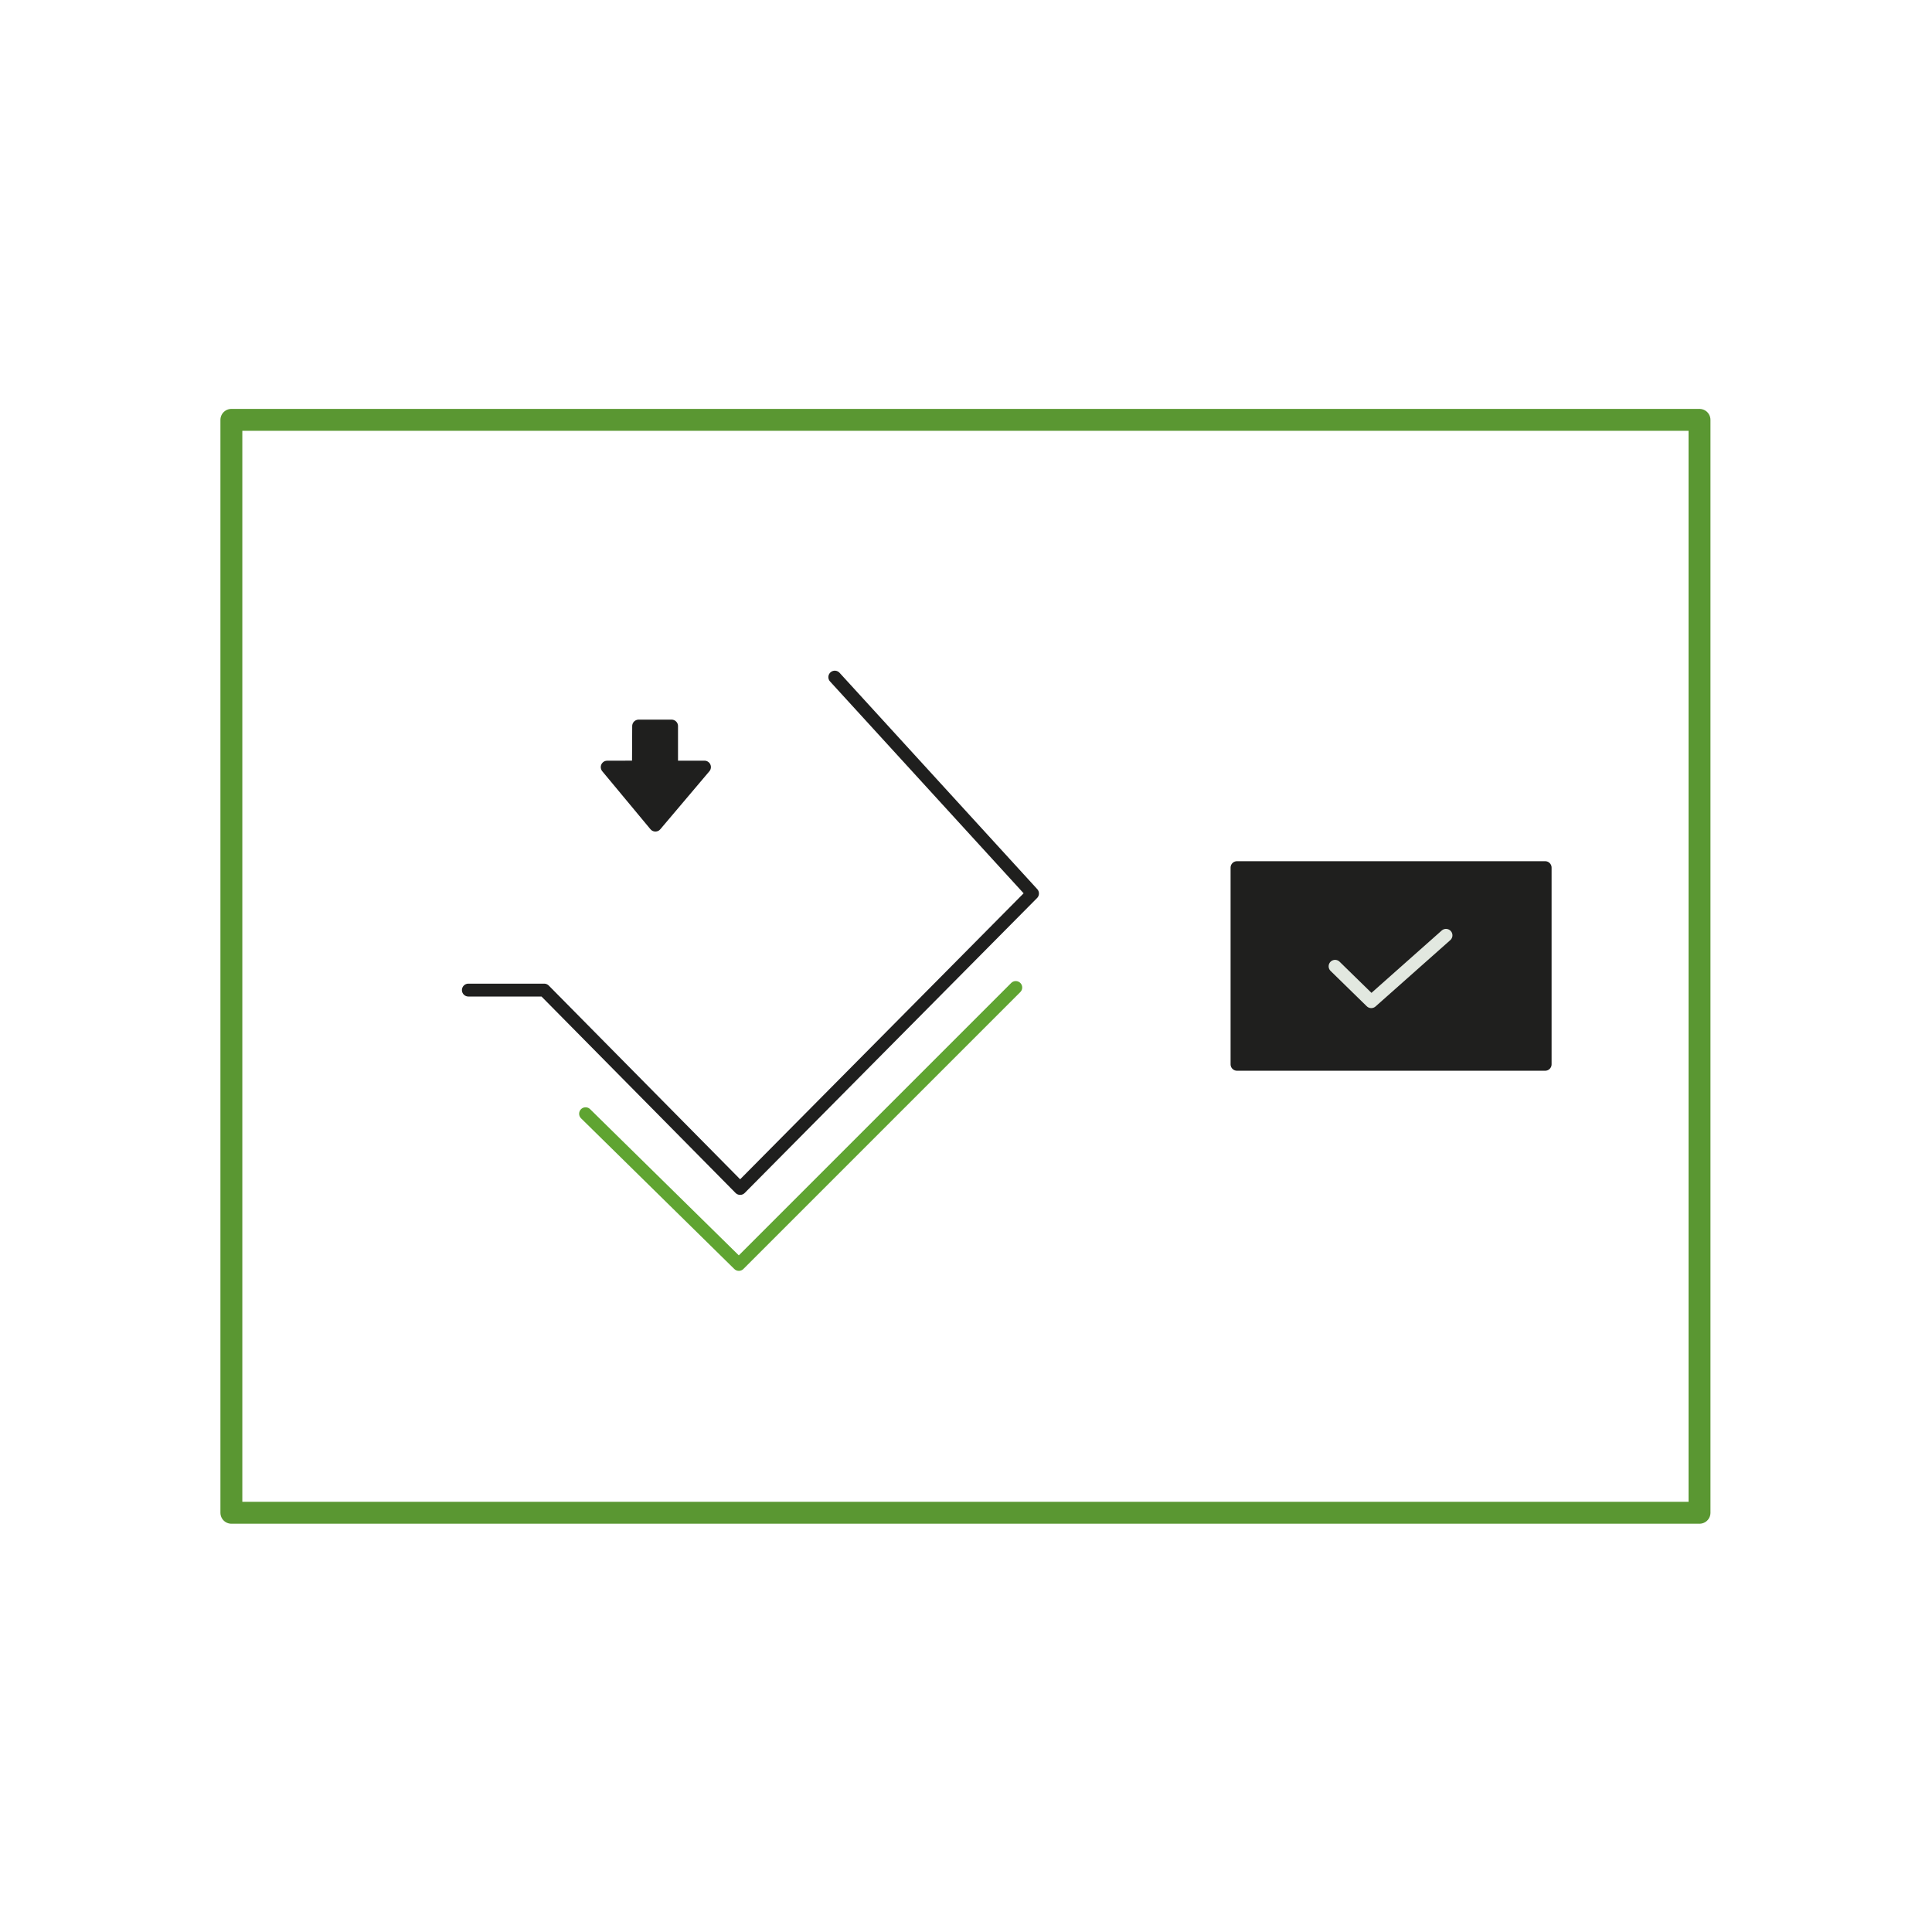 <?xml version="1.0" encoding="utf-8"?>
<!-- Generator: Adobe Illustrator 25.2.3, SVG Export Plug-In . SVG Version: 6.00 Build 0)  -->
<svg version="1.1" id="Layer_1" xmlns="http://www.w3.org/2000/svg" xmlns:xlink="http://www.w3.org/1999/xlink" x="0px" y="0px"
	 viewBox="0 0 1500 1500" style="enable-background:new 0 0 1500 1500;" xml:space="preserve">
<style type="text/css">
	.st0{fill:none;stroke:#5A9732;stroke-width:17;stroke-linecap:round;stroke-linejoin:round;}
	.st1{fill:none;stroke:#1F1F1E;stroke-width:10;stroke-linecap:round;stroke-linejoin:round;stroke-miterlimit:10;}
	.st2{fill:none;stroke:#5FA431;stroke-width:10;stroke-linecap:round;stroke-linejoin:round;stroke-miterlimit:10;}
	.st3{fill:#1F1F1E;stroke:#1F1F1E;stroke-width:10;stroke-linecap:round;stroke-linejoin:round;stroke-miterlimit:10;}
	.st4{fill:none;stroke:#E2E8E0;stroke-width:10;stroke-linecap:round;stroke-linejoin:round;stroke-miterlimit:10;}
</style>
<rect id="Rectangle_359" x="179.64" y="325.98" class="st0" width="1139.86" height="848.53"/>
<path id="Path_230" class="st1" d="M363.64,768.7h58.87l152.13,154l227-229c-51.17-55.99-102.34-111.99-153.5-167.98"/>
<path id="Path_231" class="st2" d="M454.64,864.7l119,117l215-215"/>
<rect id="Rectangle_400" x="960.42" y="673.63" class="st3" width="239.23" height="152.69"/>
<path id="Path_233" class="st4" d="M1036.55,750.24l28.09,27.45l58.03-51.5"/>
<path id="Path_232_1_" class="st3" d="M495.84,563.72l25.57,0l0,31.88l25.54-0.02l-38.1,45.02l-37.41-45.01l24.24-0.02
	C495.74,584.96,495.79,574.34,495.84,563.72z"/>
</svg>

